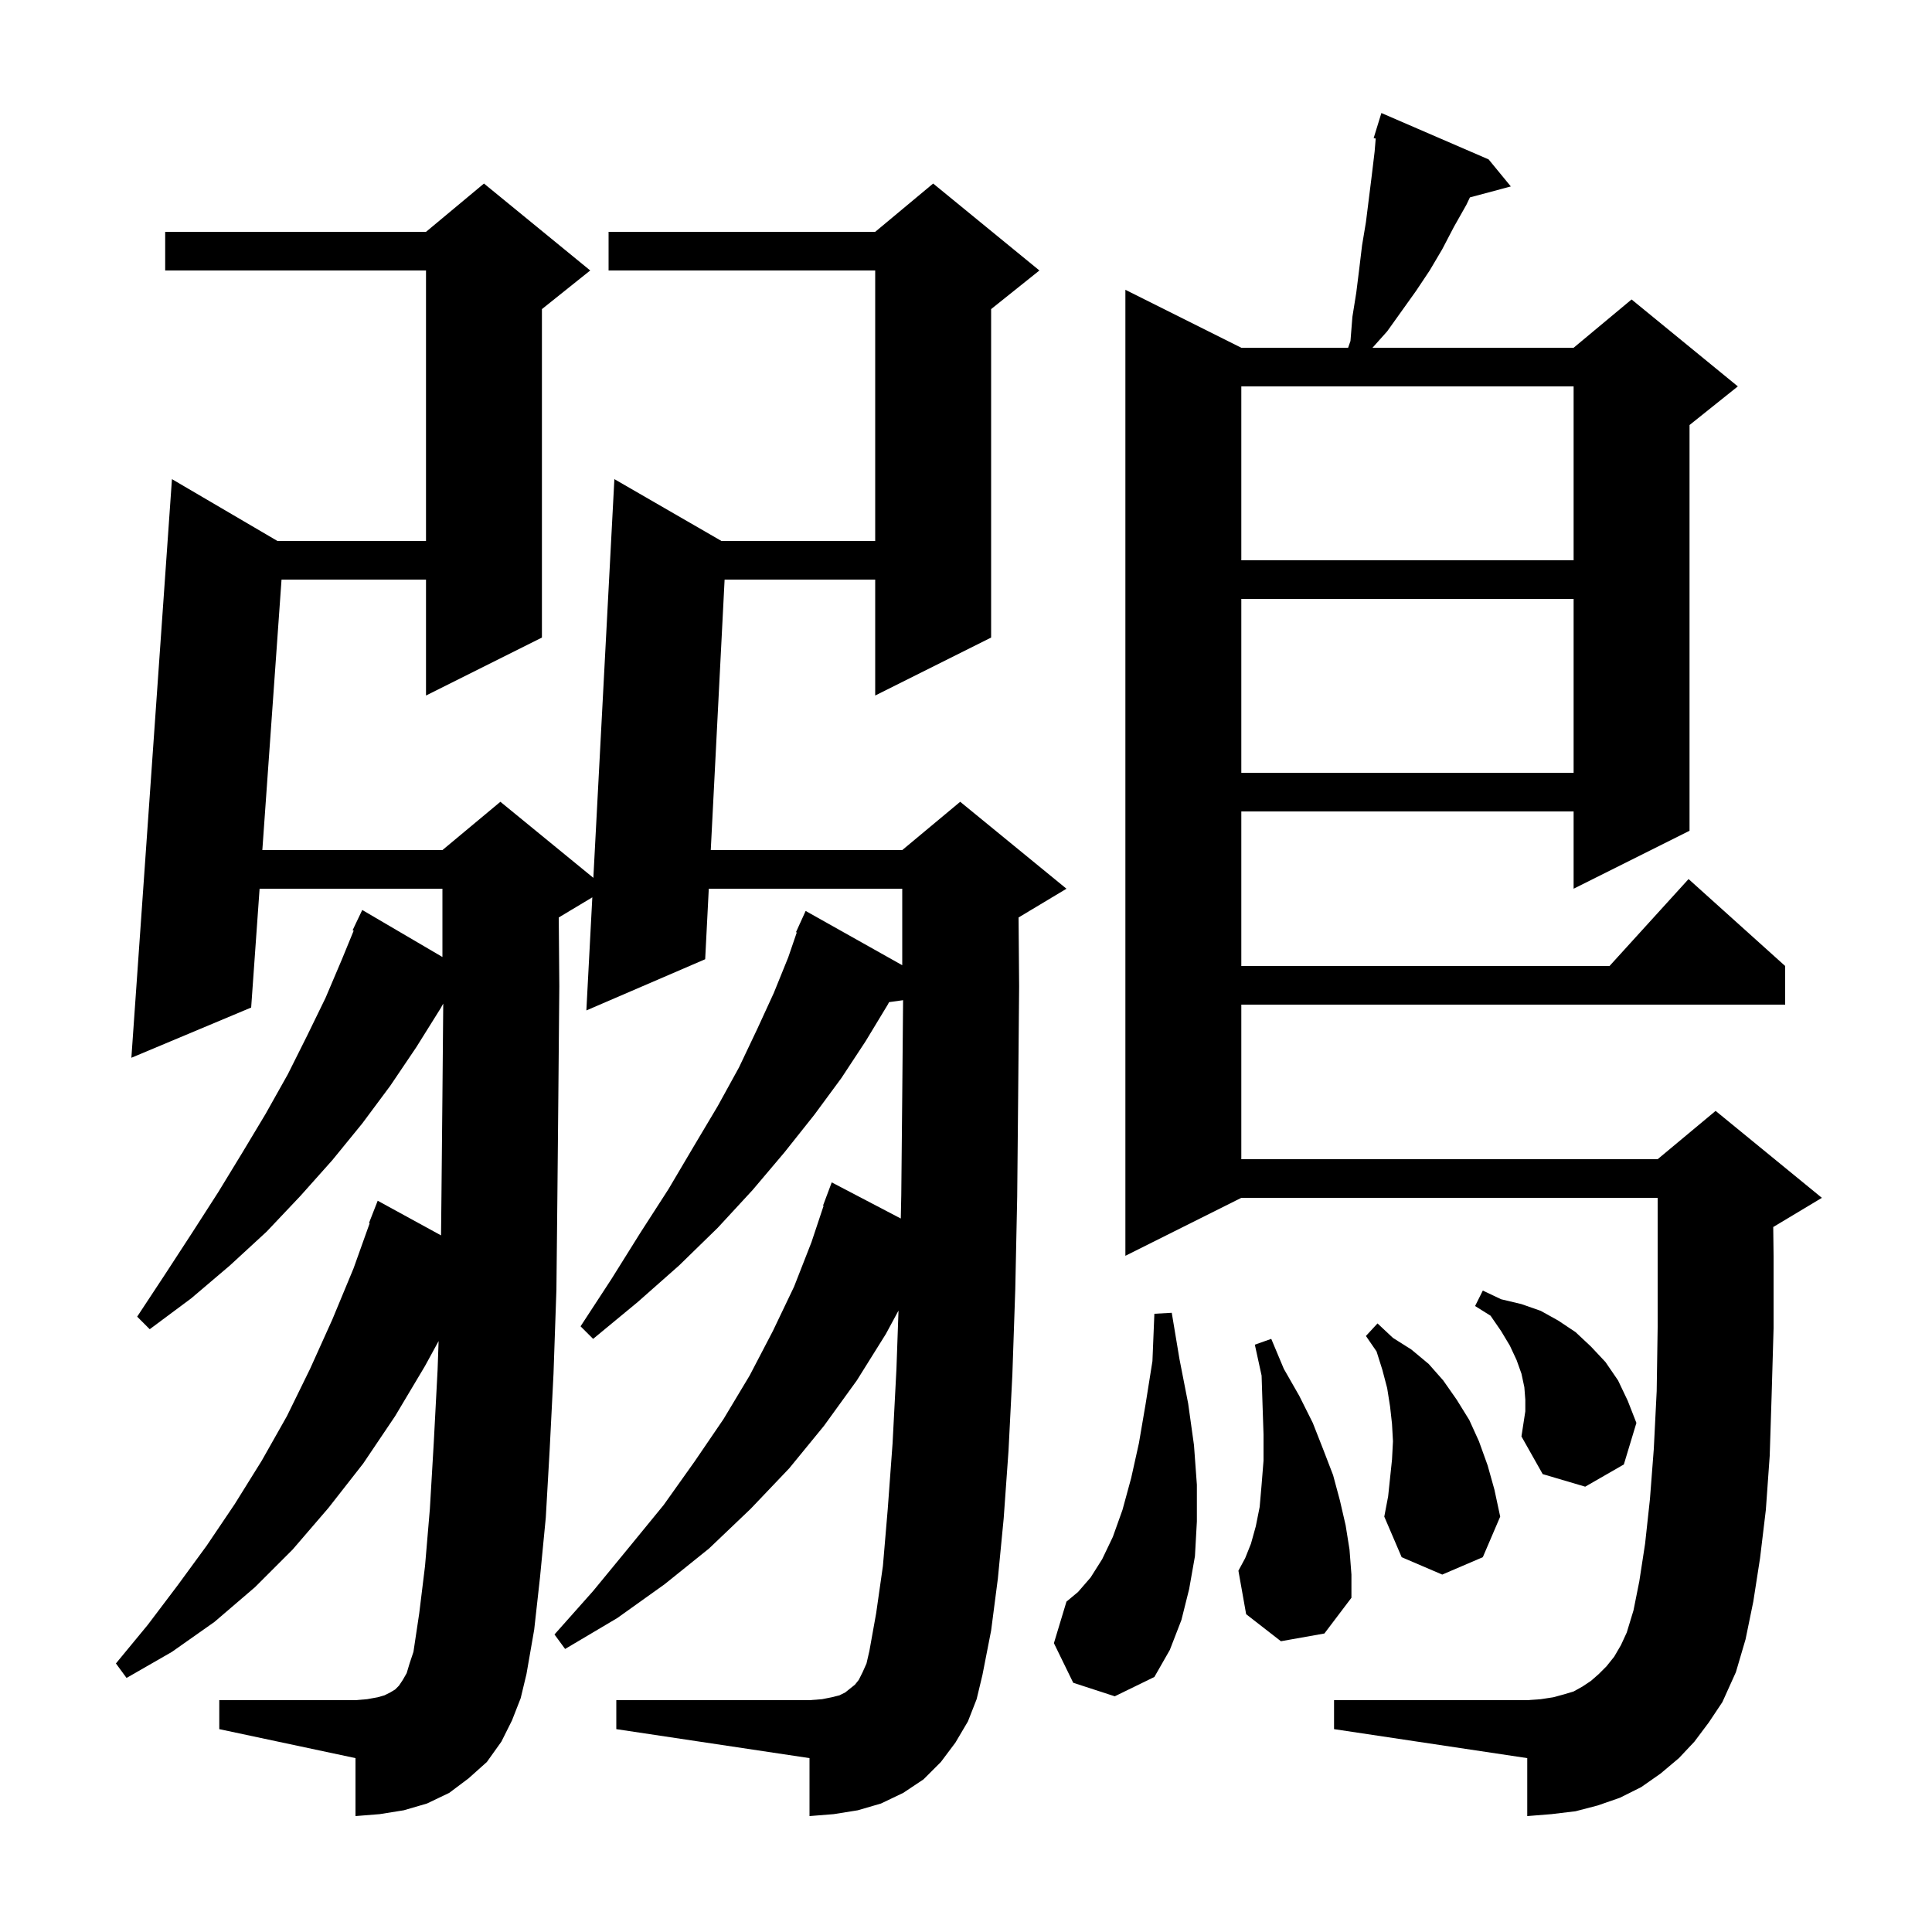 <svg xmlns="http://www.w3.org/2000/svg" xmlns:xlink="http://www.w3.org/1999/xlink" version="1.1" baseProfile="full" viewBox="0 0 200 200" width="200" height="200">
<g fill="black">
<path d="M 175.4 180.3 L 173.8 182.0 L 171.9 183.6 L 169.9 185.0 L 167.7 186.1 L 165.4 186.9 L 163.1 187.5 L 160.6 187.8 L 158.1 188.0 L 158.1 182.0 L 138.1 179.0 L 138.1 176.0 L 158.1 176.0 L 159.5 175.9 L 160.8 175.7 L 161.9 175.4 L 162.9 175.1 L 163.8 174.6 L 164.7 174.0 L 165.5 173.3 L 166.3 172.5 L 167.1 171.5 L 167.8 170.3 L 168.4 169.0 L 169.1 166.7 L 169.7 163.7 L 170.3 159.8 L 170.8 155.2 L 171.2 150.0 L 171.5 144.0 L 171.6 137.4 L 171.6 124.0 L 128.5 124.0 L 116.5 130.0 L 116.5 30.0 L 128.5 36.0 L 139.557 36.0 L 139.8 35.3 L 140.0 32.8 L 140.4 30.3 L 140.7 27.9 L 141.0 25.4 L 141.4 23.0 L 142.0 18.2 L 142.3 15.7 L 142.413 14.339 L 142.2 14.3 L 142.497 13.334 L 142.5 13.3 L 142.507 13.302 L 143.0 11.7 L 154.1 16.5 L 156.4 19.3 L 152.166 20.434 L 151.8 21.2 L 150.5 23.5 L 149.3 25.8 L 148.0 28.0 L 146.6 30.1 L 143.6 34.3 L 142.079 36.0 L 162.9 36.0 L 168.9 31.0 L 179.9 40.0 L 174.9 44.0 L 174.9 86.0 L 162.9 92.0 L 162.9 84.0 L 128.5 84.0 L 128.5 100.0 L 166.618 100.0 L 174.8 91.0 L 184.8 100.0 L 184.8 104.0 L 128.5 104.0 L 128.5 120.0 L 171.6 120.0 L 177.6 115.0 L 188.6 124.0 L 183.6 127.0 L 183.564 127.015 L 183.6 130.0 L 183.6 137.5 L 183.4 144.4 L 183.2 150.7 L 182.8 156.3 L 182.2 161.3 L 181.5 165.8 L 180.7 169.7 L 179.7 173.1 L 178.3 176.2 L 176.9 178.3 Z M 100.2 178.2 L 98.9 180.4 L 97.4 182.4 L 95.6 184.2 L 93.5 185.6 L 91.2 186.7 L 88.8 187.4 L 86.3 187.8 L 83.8 188.0 L 83.8 182.0 L 63.8 179.0 L 63.8 176.0 L 83.8 176.0 L 85.1 175.9 L 86.1 175.7 L 86.9 175.5 L 87.5 175.2 L 88.5 174.4 L 88.9 173.9 L 89.3 173.1 L 89.7 172.2 L 90.0 170.9 L 90.7 167.0 L 91.4 162.1 L 91.9 156.2 L 92.4 149.4 L 92.8 141.7 L 93.013 135.669 L 91.7 138.1 L 88.7 142.9 L 85.3 147.6 L 81.7 152.0 L 77.7 156.2 L 73.4 160.3 L 68.8 164.0 L 63.9 167.5 L 58.5 170.7 L 57.4 169.2 L 61.4 164.7 L 65.1 160.2 L 68.7 155.8 L 71.9 151.3 L 74.9 146.9 L 77.6 142.4 L 80.0 137.8 L 82.2 133.2 L 84.0 128.6 L 85.261 124.817 L 85.2 124.8 L 86.1 122.4 L 93.249 126.141 L 93.3 123.7 L 93.4 113.4 L 93.487 103.539 L 92.036 103.742 L 91.9 104.0 L 89.6 107.8 L 87.1 111.6 L 84.3 115.4 L 81.2 119.3 L 77.9 123.2 L 74.3 127.1 L 70.3 131.0 L 66.0 134.8 L 61.4 138.6 L 60.1 137.3 L 63.3 132.4 L 66.3 127.6 L 69.2 123.1 L 71.8 118.7 L 74.3 114.5 L 76.5 110.5 L 78.4 106.5 L 80.1 102.8 L 81.6 99.1 L 82.482 96.526 L 82.4 96.5 L 82.772 95.681 L 82.8 95.6 L 82.808 95.603 L 83.4 94.3 L 93.4 99.919 L 93.4 92.0 L 73.373 92.0 L 73.0 99.3 L 60.7 104.6 L 61.317 92.89 L 57.842 94.975 L 57.9 102.1 L 57.8 113.4 L 57.7 123.9 L 57.6 133.5 L 57.3 142.2 L 56.9 150.1 L 56.5 157.1 L 55.9 163.3 L 55.3 168.7 L 54.5 173.3 L 53.9 175.8 L 53.0 178.1 L 51.9 180.3 L 50.4 182.4 L 48.5 184.1 L 46.5 185.6 L 44.2 186.7 L 41.8 187.4 L 39.3 187.8 L 36.8 188.0 L 36.8 182.0 L 22.7 179.0 L 22.7 176.0 L 36.8 176.0 L 38.0 175.9 L 39.1 175.7 L 39.8 175.5 L 40.4 175.2 L 40.9 174.9 L 41.3 174.5 L 41.7 173.9 L 42.1 173.2 L 42.4 172.2 L 42.8 171.0 L 43.4 167.0 L 44.0 162.1 L 44.5 156.2 L 44.9 149.4 L 45.3 141.8 L 45.404 138.827 L 44.0 141.4 L 40.9 146.6 L 37.6 151.5 L 34.0 156.1 L 30.3 160.4 L 26.4 164.3 L 22.2 167.9 L 17.8 171.0 L 13.1 173.7 L 12.0 172.2 L 15.3 168.2 L 18.4 164.1 L 21.4 160.0 L 24.3 155.7 L 27.1 151.2 L 29.7 146.6 L 32.1 141.7 L 34.4 136.6 L 36.6 131.3 L 38.271 126.622 L 38.2 126.6 L 39.1 124.3 L 45.656 127.887 L 45.7 123.7 L 45.8 113.4 L 45.884 103.894 L 45.6 104.4 L 43.1 108.4 L 40.4 112.4 L 37.5 116.3 L 34.4 120.1 L 31.1 123.8 L 27.6 127.5 L 23.8 131.0 L 19.8 134.4 L 15.5 137.6 L 14.2 136.3 L 17.1 131.9 L 19.9 127.6 L 22.6 123.4 L 25.1 119.3 L 27.5 115.3 L 29.8 111.2 L 31.8 107.2 L 33.7 103.3 L 35.4 99.3 L 36.614 96.34 L 36.5 96.3 L 37.5 94.2 L 45.8 99.068 L 45.8 92.0 L 26.873 92.0 L 26.0 104.3 L 13.6 109.5 L 17.8 49.6 L 28.718 56.0 L 44.1 56.0 L 44.1 28.0 L 17.1 28.0 L 17.1 24.0 L 44.1 24.0 L 50.1 19.0 L 61.1 28.0 L 56.1 32.0 L 56.1 66.0 L 44.1 72.0 L 44.1 60.0 L 29.144 60.0 L 27.157 88.0 L 45.8 88.0 L 51.8 83.0 L 61.424 90.874 L 63.6 49.6 L 74.681 56.0 L 90.6 56.0 L 90.6 28.0 L 63.0 28.0 L 63.0 24.0 L 90.6 24.0 L 96.6 19.0 L 107.6 28.0 L 102.6 32.0 L 102.6 66.0 L 90.6 72.0 L 90.6 60.0 L 75.011 60.0 L 73.578 88.0 L 93.4 88.0 L 99.4 83.0 L 110.4 92.0 L 105.442 94.975 L 105.5 102.1 L 105.4 113.4 L 105.3 123.9 L 105.1 133.5 L 104.8 142.3 L 104.4 150.2 L 103.9 157.2 L 103.3 163.4 L 102.6 168.8 L 101.7 173.4 L 101.1 175.9 Z M 111.1 174.2 L 109.1 170.1 L 110.4 165.8 L 111.6 164.8 L 112.9 163.3 L 114.1 161.4 L 115.2 159.1 L 116.2 156.3 L 117.1 153.0 L 117.9 149.4 L 118.6 145.3 L 119.3 140.9 L 119.5 136.0 L 121.3 135.9 L 122.1 140.7 L 123.0 145.3 L 123.6 149.6 L 123.9 153.7 L 123.9 157.5 L 123.7 161.1 L 123.1 164.5 L 122.3 167.7 L 121.1 170.8 L 119.5 173.6 L 115.4 175.6 Z M 132.6 169.9 L 129.0 167.1 L 128.2 162.6 L 128.9 161.3 L 129.5 159.8 L 130.0 158.0 L 130.4 156.0 L 130.6 153.7 L 130.8 151.2 L 130.8 148.5 L 130.7 145.5 L 130.6 142.4 L 129.9 139.2 L 131.6 138.6 L 132.9 141.7 L 134.5 144.5 L 135.9 147.3 L 137.0 150.1 L 138.0 152.7 L 138.7 155.3 L 139.3 157.9 L 139.7 160.4 L 139.9 163.0 L 139.9 165.4 L 137.1 169.1 Z M 144.1 151.1 L 144.2 149.2 L 144.1 147.4 L 143.9 145.6 L 143.6 143.7 L 143.1 141.8 L 142.5 139.9 L 141.4 138.3 L 142.6 137.0 L 144.2 138.5 L 146.1 139.7 L 147.9 141.2 L 149.4 142.9 L 150.8 144.9 L 152.1 147.0 L 153.1 149.2 L 154.0 151.7 L 154.7 154.2 L 155.3 157.0 L 153.5 161.2 L 149.3 163.0 L 145.1 161.2 L 143.3 157.0 L 143.7 154.9 Z M 157.9 144.9 L 157.8 143.6 L 157.5 142.2 L 157.0 140.8 L 156.3 139.3 L 155.4 137.8 L 154.3 136.2 L 152.7 135.2 L 153.5 133.6 L 155.4 134.5 L 157.5 135.0 L 159.5 135.7 L 161.3 136.7 L 163.1 137.9 L 164.7 139.4 L 166.2 141.0 L 167.5 142.9 L 168.5 145.0 L 169.4 147.3 L 168.1 151.6 L 164.1 153.9 L 159.7 152.6 L 157.5 148.7 L 157.9 146.1 Z M 128.5 62.0 L 128.5 80.0 L 162.9 80.0 L 162.9 62.0 Z M 128.5 40.0 L 128.5 58.0 L 162.9 58.0 L 162.9 40.0 Z " />
</g>
</svg>
